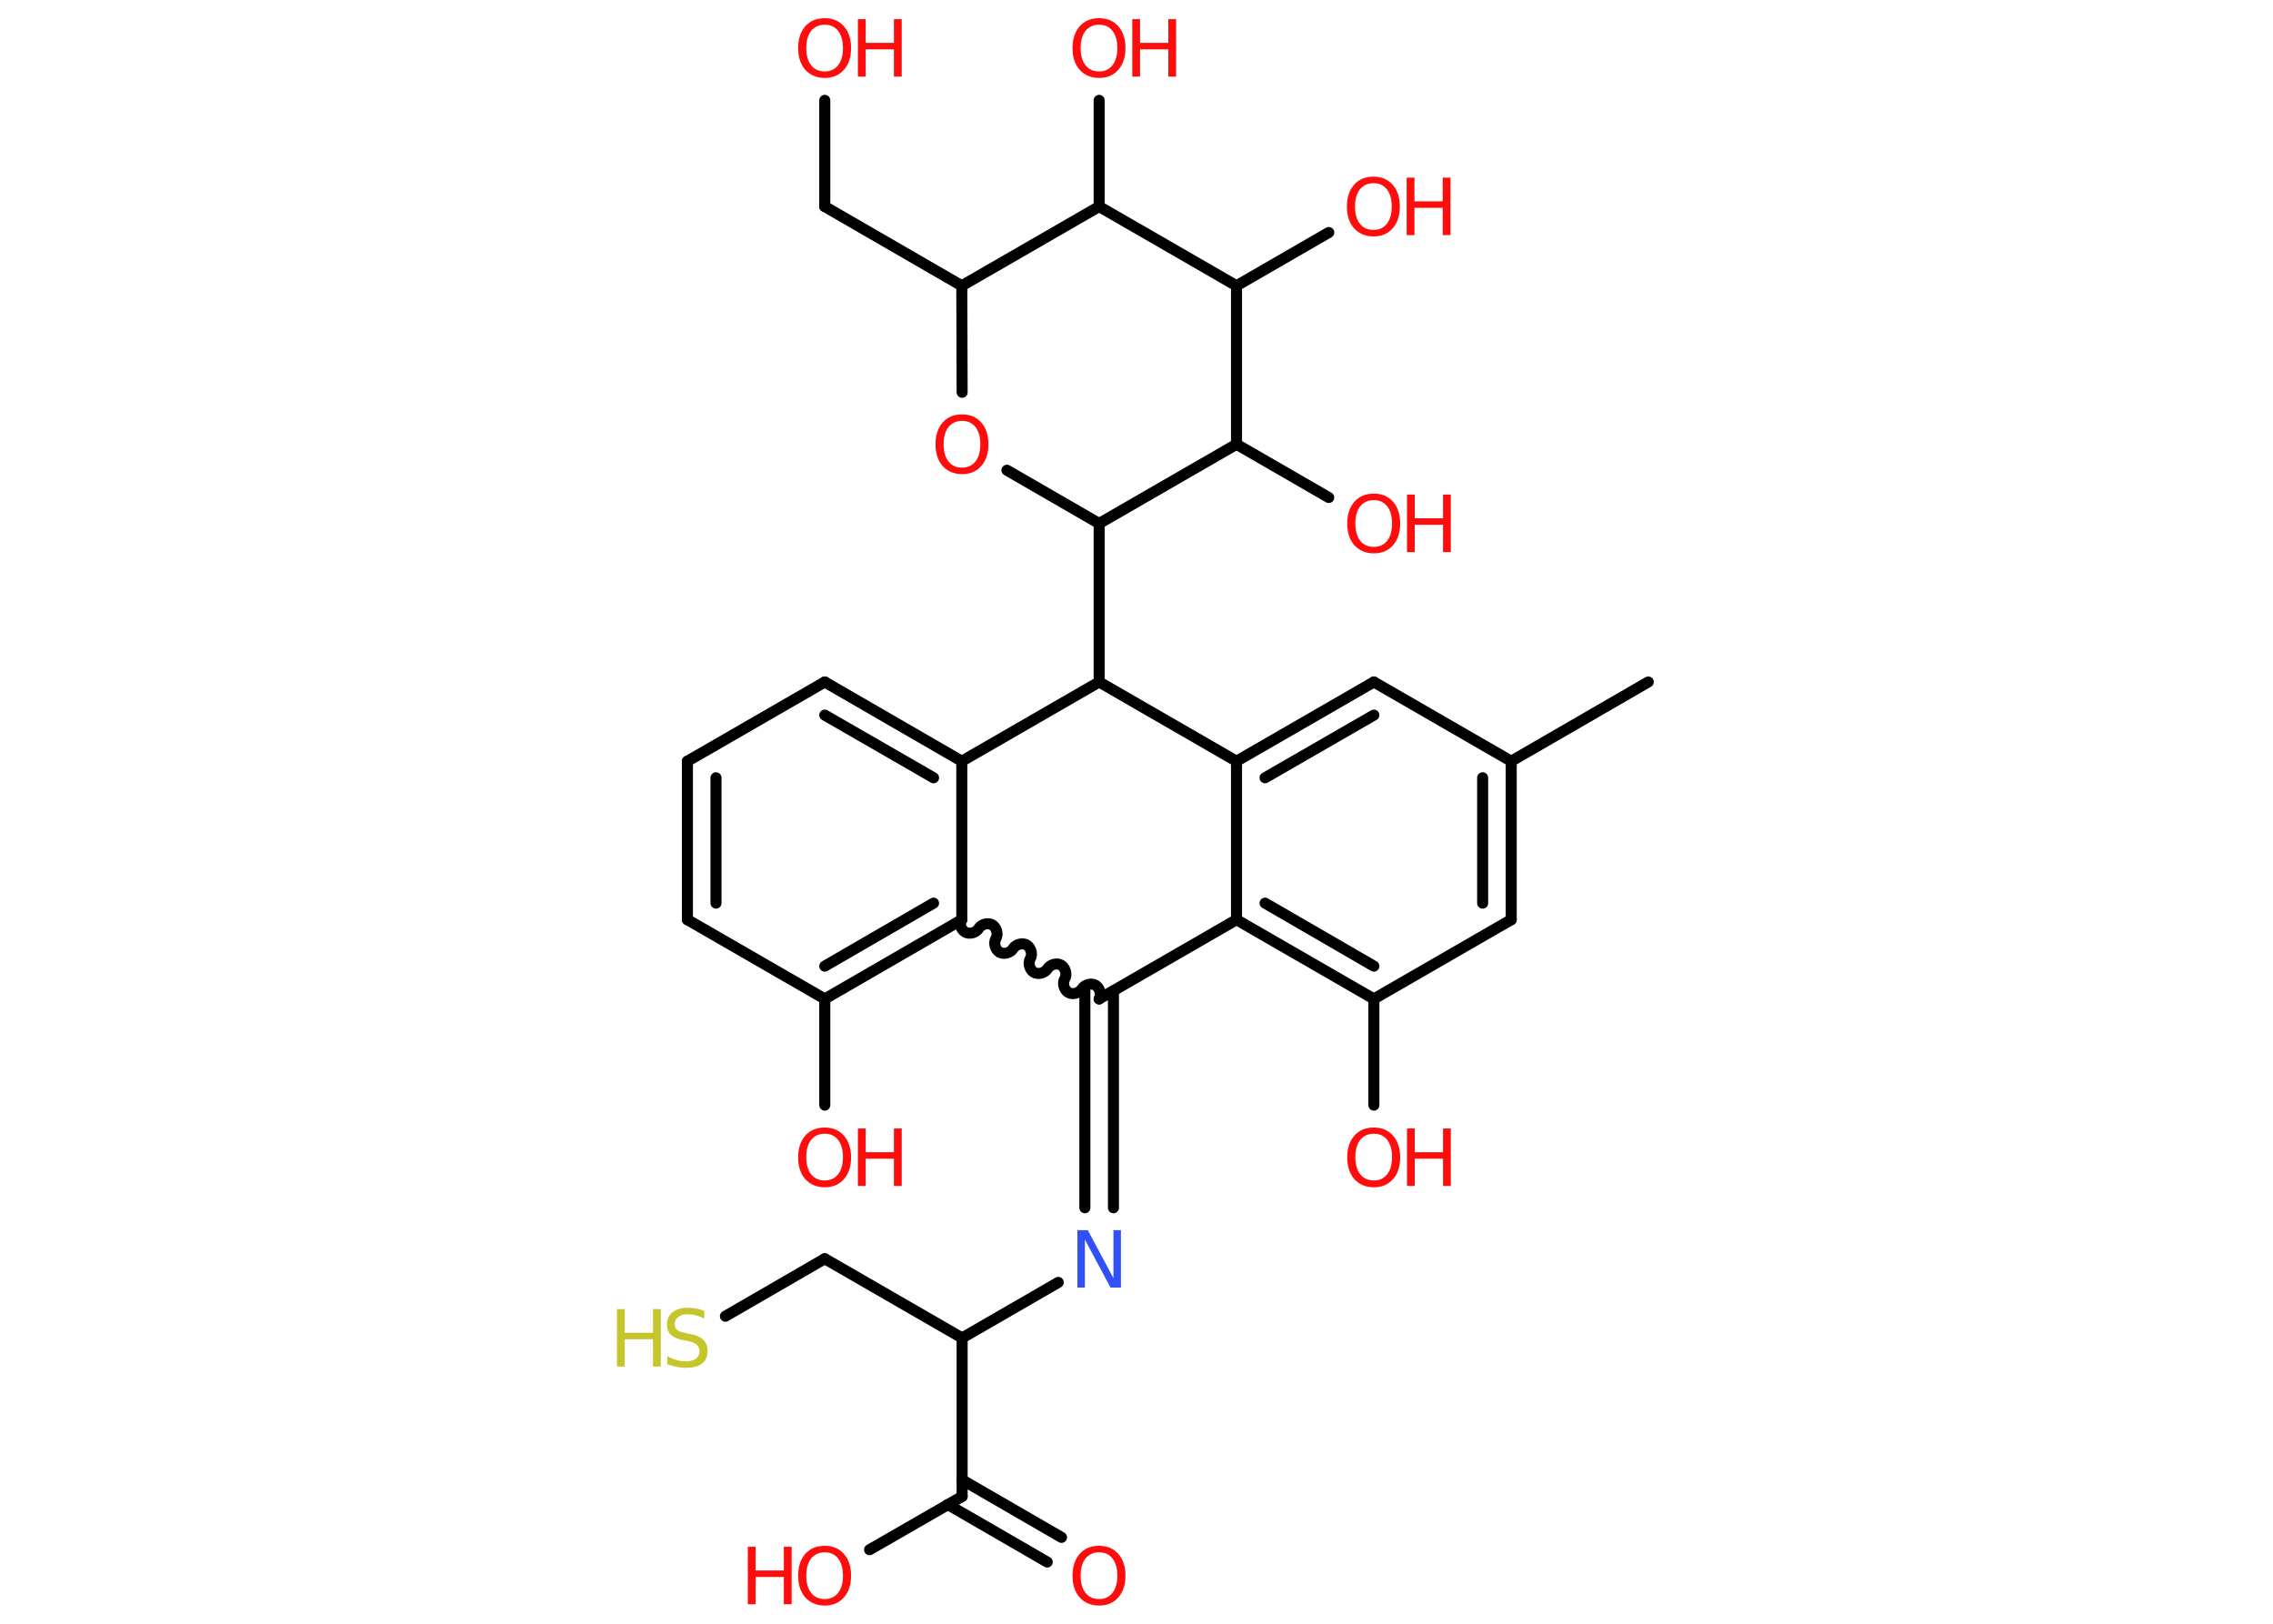 <?xml version='1.0' encoding='UTF-8'?>
<!DOCTYPE svg PUBLIC "-//W3C//DTD SVG 1.1//EN" "http://www.w3.org/Graphics/SVG/1.1/DTD/svg11.dtd">
<svg version='1.2' xmlns='http://www.w3.org/2000/svg' xmlns:xlink='http://www.w3.org/1999/xlink' width='70.0mm' height='50.0mm' viewBox='0 0 70.0 50.0'>
  <desc>Generated by the Chemistry Development Kit (http://github.com/cdk)</desc>
  <g stroke-linecap='round' stroke-linejoin='round' stroke='#000000' stroke-width='.34' fill='#FF0D0D'>
    <rect x='.0' y='.0' width='70.0' height='50.0' fill='#FFFFFF' stroke='none'/>
    <g id='mol1' class='mol'>
      <line id='mol1bnd1' class='bond' x1='50.76' y1='21.0' x2='46.54' y2='23.44'/>
      <g id='mol1bnd2' class='bond'>
        <line x1='46.54' y1='28.32' x2='46.54' y2='23.44'/>
        <line x1='45.66' y1='27.81' x2='45.66' y2='23.95'/>
      </g>
      <line id='mol1bnd3' class='bond' x1='46.54' y1='28.32' x2='42.31' y2='30.76'/>
      <line id='mol1bnd4' class='bond' x1='42.31' y1='30.76' x2='42.31' y2='34.03'/>
      <g id='mol1bnd5' class='bond'>
        <line x1='38.08' y1='28.32' x2='42.31' y2='30.76'/>
        <line x1='38.96' y1='27.81' x2='42.31' y2='29.75'/>
      </g>
      <line id='mol1bnd6' class='bond' x1='38.08' y1='28.32' x2='38.08' y2='23.44'/>
      <g id='mol1bnd7' class='bond'>
        <line x1='42.31' y1='21.0' x2='38.08' y2='23.44'/>
        <line x1='42.31' y1='22.02' x2='38.96' y2='23.95'/>
      </g>
      <line id='mol1bnd8' class='bond' x1='46.54' y1='23.44' x2='42.31' y2='21.0'/>
      <line id='mol1bnd9' class='bond' x1='38.08' y1='23.44' x2='33.85' y2='21.0'/>
      <line id='mol1bnd10' class='bond' x1='33.85' y1='21.0' x2='33.85' y2='16.12'/>
      <line id='mol1bnd11' class='bond' x1='33.85' y1='16.12' x2='31.01' y2='14.48'/>
      <line id='mol1bnd12' class='bond' x1='29.63' y1='12.08' x2='29.62' y2='8.8'/>
      <line id='mol1bnd13' class='bond' x1='29.62' y1='8.8' x2='25.4' y2='6.36'/>
      <line id='mol1bnd14' class='bond' x1='25.4' y1='6.36' x2='25.4' y2='3.09'/>
      <line id='mol1bnd15' class='bond' x1='29.62' y1='8.8' x2='33.85' y2='6.36'/>
      <line id='mol1bnd16' class='bond' x1='33.85' y1='6.36' x2='33.85' y2='3.09'/>
      <line id='mol1bnd17' class='bond' x1='33.85' y1='6.36' x2='38.08' y2='8.8'/>
      <line id='mol1bnd18' class='bond' x1='38.08' y1='8.8' x2='40.92' y2='7.16'/>
      <line id='mol1bnd19' class='bond' x1='38.08' y1='8.8' x2='38.08' y2='13.68'/>
      <line id='mol1bnd20' class='bond' x1='33.85' y1='16.12' x2='38.08' y2='13.68'/>
      <line id='mol1bnd21' class='bond' x1='38.08' y1='13.68' x2='40.92' y2='15.32'/>
      <line id='mol1bnd22' class='bond' x1='33.85' y1='21.0' x2='29.62' y2='23.44'/>
      <g id='mol1bnd23' class='bond'>
        <line x1='29.62' y1='23.44' x2='25.4' y2='21.0'/>
        <line x1='28.75' y1='23.95' x2='25.4' y2='22.02'/>
      </g>
      <line id='mol1bnd24' class='bond' x1='25.4' y1='21.0' x2='21.17' y2='23.44'/>
      <g id='mol1bnd25' class='bond'>
        <line x1='21.17' y1='23.44' x2='21.17' y2='28.32'/>
        <line x1='22.05' y1='23.95' x2='22.05' y2='27.81'/>
      </g>
      <line id='mol1bnd26' class='bond' x1='21.17' y1='28.32' x2='25.4' y2='30.76'/>
      <line id='mol1bnd27' class='bond' x1='25.4' y1='30.76' x2='25.4' y2='34.03'/>
      <g id='mol1bnd28' class='bond'>
        <line x1='25.4' y1='30.76' x2='29.62' y2='28.32'/>
        <line x1='25.4' y1='29.75' x2='28.75' y2='27.81'/>
      </g>
      <line id='mol1bnd29' class='bond' x1='29.62' y1='23.44' x2='29.62' y2='28.32'/>
      <path id='mol1bnd30' class='bond' d='M33.85 30.76c.08 -.13 .02 -.34 -.11 -.42c-.13 -.08 -.34 -.02 -.42 .11c-.08 .13 -.28 .19 -.42 .11c-.13 -.08 -.19 -.28 -.11 -.42c.08 -.13 .02 -.34 -.11 -.42c-.13 -.08 -.34 -.02 -.42 .11c-.08 .13 -.28 .19 -.42 .11c-.13 -.08 -.19 -.28 -.11 -.42c.08 -.13 .02 -.34 -.11 -.42c-.13 -.08 -.34 -.02 -.42 .11c-.08 .13 -.28 .19 -.42 .11c-.13 -.08 -.19 -.28 -.11 -.42c.08 -.13 .02 -.34 -.11 -.42c-.13 -.08 -.34 -.02 -.42 .11c-.08 .13 -.28 .19 -.42 .11c-.13 -.08 -.19 -.28 -.11 -.42' fill='none' stroke='#000000' stroke-width='.34'/>
      <line id='mol1bnd31' class='bond' x1='38.08' y1='28.32' x2='33.85' y2='30.76'/>
      <g id='mol1bnd32' class='bond'>
        <line x1='34.29' y1='30.51' x2='34.29' y2='37.19'/>
        <line x1='33.41' y1='30.51' x2='33.41' y2='37.19'/>
      </g>
      <line id='mol1bnd33' class='bond' x1='32.59' y1='39.49' x2='29.63' y2='41.2'/>
      <line id='mol1bnd34' class='bond' x1='29.63' y1='41.2' x2='25.4' y2='38.76'/>
      <line id='mol1bnd35' class='bond' x1='25.4' y1='38.76' x2='22.34' y2='40.53'/>
      <line id='mol1bnd36' class='bond' x1='29.63' y1='41.2' x2='29.63' y2='46.08'/>
      <g id='mol1bnd37' class='bond'>
        <line x1='29.63' y1='45.57' x2='32.69' y2='47.34'/>
        <line x1='29.19' y1='46.33' x2='32.25' y2='48.1'/>
      </g>
      <line id='mol1bnd38' class='bond' x1='29.63' y1='46.08' x2='26.78' y2='47.72'/>
      <g id='mol1atm5' class='atom'>
        <path d='M42.31 34.91q-.26 .0 -.42 .19q-.15 .19 -.15 .53q.0 .34 .15 .53q.15 .19 .42 .19q.26 .0 .41 -.19q.15 -.19 .15 -.53q.0 -.34 -.15 -.53q-.15 -.19 -.41 -.19zM42.31 34.72q.37 .0 .59 .25q.22 .25 .22 .67q.0 .42 -.22 .67q-.22 .25 -.59 .25q-.37 .0 -.6 -.25q-.22 -.25 -.22 -.67q.0 -.42 .22 -.67q.22 -.25 .6 -.25z' stroke='none'/>
        <path d='M43.33 34.75h.24v.73h.87v-.73h.24v1.77h-.24v-.84h-.87v.84h-.24v-1.77z' stroke='none'/>
      </g>
      <path id='mol1atm11' class='atom' d='M29.63 12.96q-.26 .0 -.42 .19q-.15 .19 -.15 .53q.0 .34 .15 .53q.15 .19 .42 .19q.26 .0 .41 -.19q.15 -.19 .15 -.53q.0 -.34 -.15 -.53q-.15 -.19 -.41 -.19zM29.63 12.76q.37 .0 .59 .25q.22 .25 .22 .67q.0 .42 -.22 .67q-.22 .25 -.59 .25q-.37 .0 -.6 -.25q-.22 -.25 -.22 -.67q.0 -.42 .22 -.67q.22 -.25 .6 -.25z' stroke='none'/>
      <g id='mol1atm14' class='atom'>
        <path d='M25.4 .76q-.26 .0 -.42 .19q-.15 .19 -.15 .53q.0 .34 .15 .53q.15 .19 .42 .19q.26 .0 .41 -.19q.15 -.19 .15 -.53q.0 -.34 -.15 -.53q-.15 -.19 -.41 -.19zM25.4 .56q.37 .0 .59 .25q.22 .25 .22 .67q.0 .42 -.22 .67q-.22 .25 -.59 .25q-.37 .0 -.6 -.25q-.22 -.25 -.22 -.67q.0 -.42 .22 -.67q.22 -.25 .6 -.25z' stroke='none'/>
        <path d='M26.42 .59h.24v.73h.87v-.73h.24v1.77h-.24v-.84h-.87v.84h-.24v-1.77z' stroke='none'/>
      </g>
      <g id='mol1atm16' class='atom'>
        <path d='M33.85 .76q-.26 .0 -.42 .19q-.15 .19 -.15 .53q.0 .34 .15 .53q.15 .19 .42 .19q.26 .0 .41 -.19q.15 -.19 .15 -.53q.0 -.34 -.15 -.53q-.15 -.19 -.41 -.19zM33.85 .56q.37 .0 .59 .25q.22 .25 .22 .67q.0 .42 -.22 .67q-.22 .25 -.59 .25q-.37 .0 -.6 -.25q-.22 -.25 -.22 -.67q.0 -.42 .22 -.67q.22 -.25 .6 -.25z' stroke='none'/>
        <path d='M34.87 .59h.24v.73h.87v-.73h.24v1.77h-.24v-.84h-.87v.84h-.24v-1.77z' stroke='none'/>
      </g>
      <g id='mol1atm18' class='atom'>
        <path d='M42.3 5.64q-.26 .0 -.42 .19q-.15 .19 -.15 .53q.0 .34 .15 .53q.15 .19 .42 .19q.26 .0 .41 -.19q.15 -.19 .15 -.53q.0 -.34 -.15 -.53q-.15 -.19 -.41 -.19zM42.3 5.44q.37 .0 .59 .25q.22 .25 .22 .67q.0 .42 -.22 .67q-.22 .25 -.59 .25q-.37 .0 -.6 -.25q-.22 -.25 -.22 -.67q.0 -.42 .22 -.67q.22 -.25 .6 -.25z' stroke='none'/>
        <path d='M43.32 5.47h.24v.73h.87v-.73h.24v1.77h-.24v-.84h-.87v.84h-.24v-1.77z' stroke='none'/>
      </g>
      <g id='mol1atm20' class='atom'>
        <path d='M42.31 15.4q-.26 .0 -.42 .19q-.15 .19 -.15 .53q.0 .34 .15 .53q.15 .19 .42 .19q.26 .0 .41 -.19q.15 -.19 .15 -.53q.0 -.34 -.15 -.53q-.15 -.19 -.41 -.19zM42.31 15.2q.37 .0 .59 .25q.22 .25 .22 .67q.0 .42 -.22 .67q-.22 .25 -.59 .25q-.37 .0 -.6 -.25q-.22 -.25 -.22 -.67q.0 -.42 .22 -.67q.22 -.25 .6 -.25z' stroke='none'/>
        <path d='M43.33 15.23h.24v.73h.87v-.73h.24v1.77h-.24v-.84h-.87v.84h-.24v-1.77z' stroke='none'/>
      </g>
      <g id='mol1atm26' class='atom'>
        <path d='M25.4 34.91q-.26 .0 -.42 .19q-.15 .19 -.15 .53q.0 .34 .15 .53q.15 .19 .42 .19q.26 .0 .41 -.19q.15 -.19 .15 -.53q.0 -.34 -.15 -.53q-.15 -.19 -.41 -.19zM25.4 34.72q.37 .0 .59 .25q.22 .25 .22 .67q.0 .42 -.22 .67q-.22 .25 -.59 .25q-.37 .0 -.6 -.25q-.22 -.25 -.22 -.67q.0 -.42 .22 -.67q.22 -.25 .6 -.25z' stroke='none'/>
        <path d='M26.42 34.75h.24v.73h.87v-.73h.24v1.77h-.24v-.84h-.87v.84h-.24v-1.77z' stroke='none'/>
      </g>
      <path id='mol1atm29' class='atom' d='M33.18 37.88h.32l.79 1.48v-1.48h.23v1.77h-.32l-.79 -1.48v1.48h-.23v-1.77z' stroke='none' fill='#3050F8'/>
      <g id='mol1atm32' class='atom'>
        <path d='M21.69 40.37v.23q-.13 -.06 -.26 -.1q-.12 -.03 -.24 -.03q-.2 .0 -.3 .08q-.11 .08 -.11 .22q.0 .12 .07 .18q.07 .06 .27 .1l.15 .03q.27 .05 .39 .18q.13 .13 .13 .34q.0 .26 -.17 .39q-.17 .13 -.51 .13q-.13 .0 -.27 -.03q-.14 -.03 -.29 -.08v-.25q.15 .08 .29 .12q.14 .04 .27 .04q.21 .0 .32 -.08q.11 -.08 .11 -.23q.0 -.13 -.08 -.2q-.08 -.07 -.26 -.11l-.15 -.03q-.27 -.05 -.39 -.17q-.12 -.11 -.12 -.32q.0 -.24 .17 -.37q.17 -.14 .46 -.14q.12 .0 .25 .02q.13 .02 .26 .07z' stroke='none' fill='#C6C62C'/>
        <path d='M19.0 40.31h.24v.73h.87v-.73h.24v1.77h-.24v-.84h-.87v.84h-.24v-1.77z' stroke='none' fill='#C6C62C'/>
      </g>
      <path id='mol1atm34' class='atom' d='M33.85 47.8q-.26 .0 -.42 .19q-.15 .19 -.15 .53q.0 .34 .15 .53q.15 .19 .42 .19q.26 .0 .41 -.19q.15 -.19 .15 -.53q.0 -.34 -.15 -.53q-.15 -.19 -.41 -.19zM33.85 47.6q.37 .0 .59 .25q.22 .25 .22 .67q.0 .42 -.22 .67q-.22 .25 -.59 .25q-.37 .0 -.6 -.25q-.22 -.25 -.22 -.67q.0 -.42 .22 -.67q.22 -.25 .6 -.25z' stroke='none'/>
      <g id='mol1atm35' class='atom'>
        <path d='M25.4 47.8q-.26 .0 -.42 .19q-.15 .19 -.15 .53q.0 .34 .15 .53q.15 .19 .42 .19q.26 .0 .41 -.19q.15 -.19 .15 -.53q.0 -.34 -.15 -.53q-.15 -.19 -.41 -.19zM25.4 47.6q.37 .0 .59 .25q.22 .25 .22 .67q.0 .42 -.22 .67q-.22 .25 -.59 .25q-.37 .0 -.6 -.25q-.22 -.25 -.22 -.67q.0 -.42 .22 -.67q.22 -.25 .6 -.25z' stroke='none'/>
        <path d='M23.03 47.63h.24v.73h.87v-.73h.24v1.77h-.24v-.84h-.87v.84h-.24v-1.77z' stroke='none'/>
      </g>
    </g>
  </g>
</svg>
